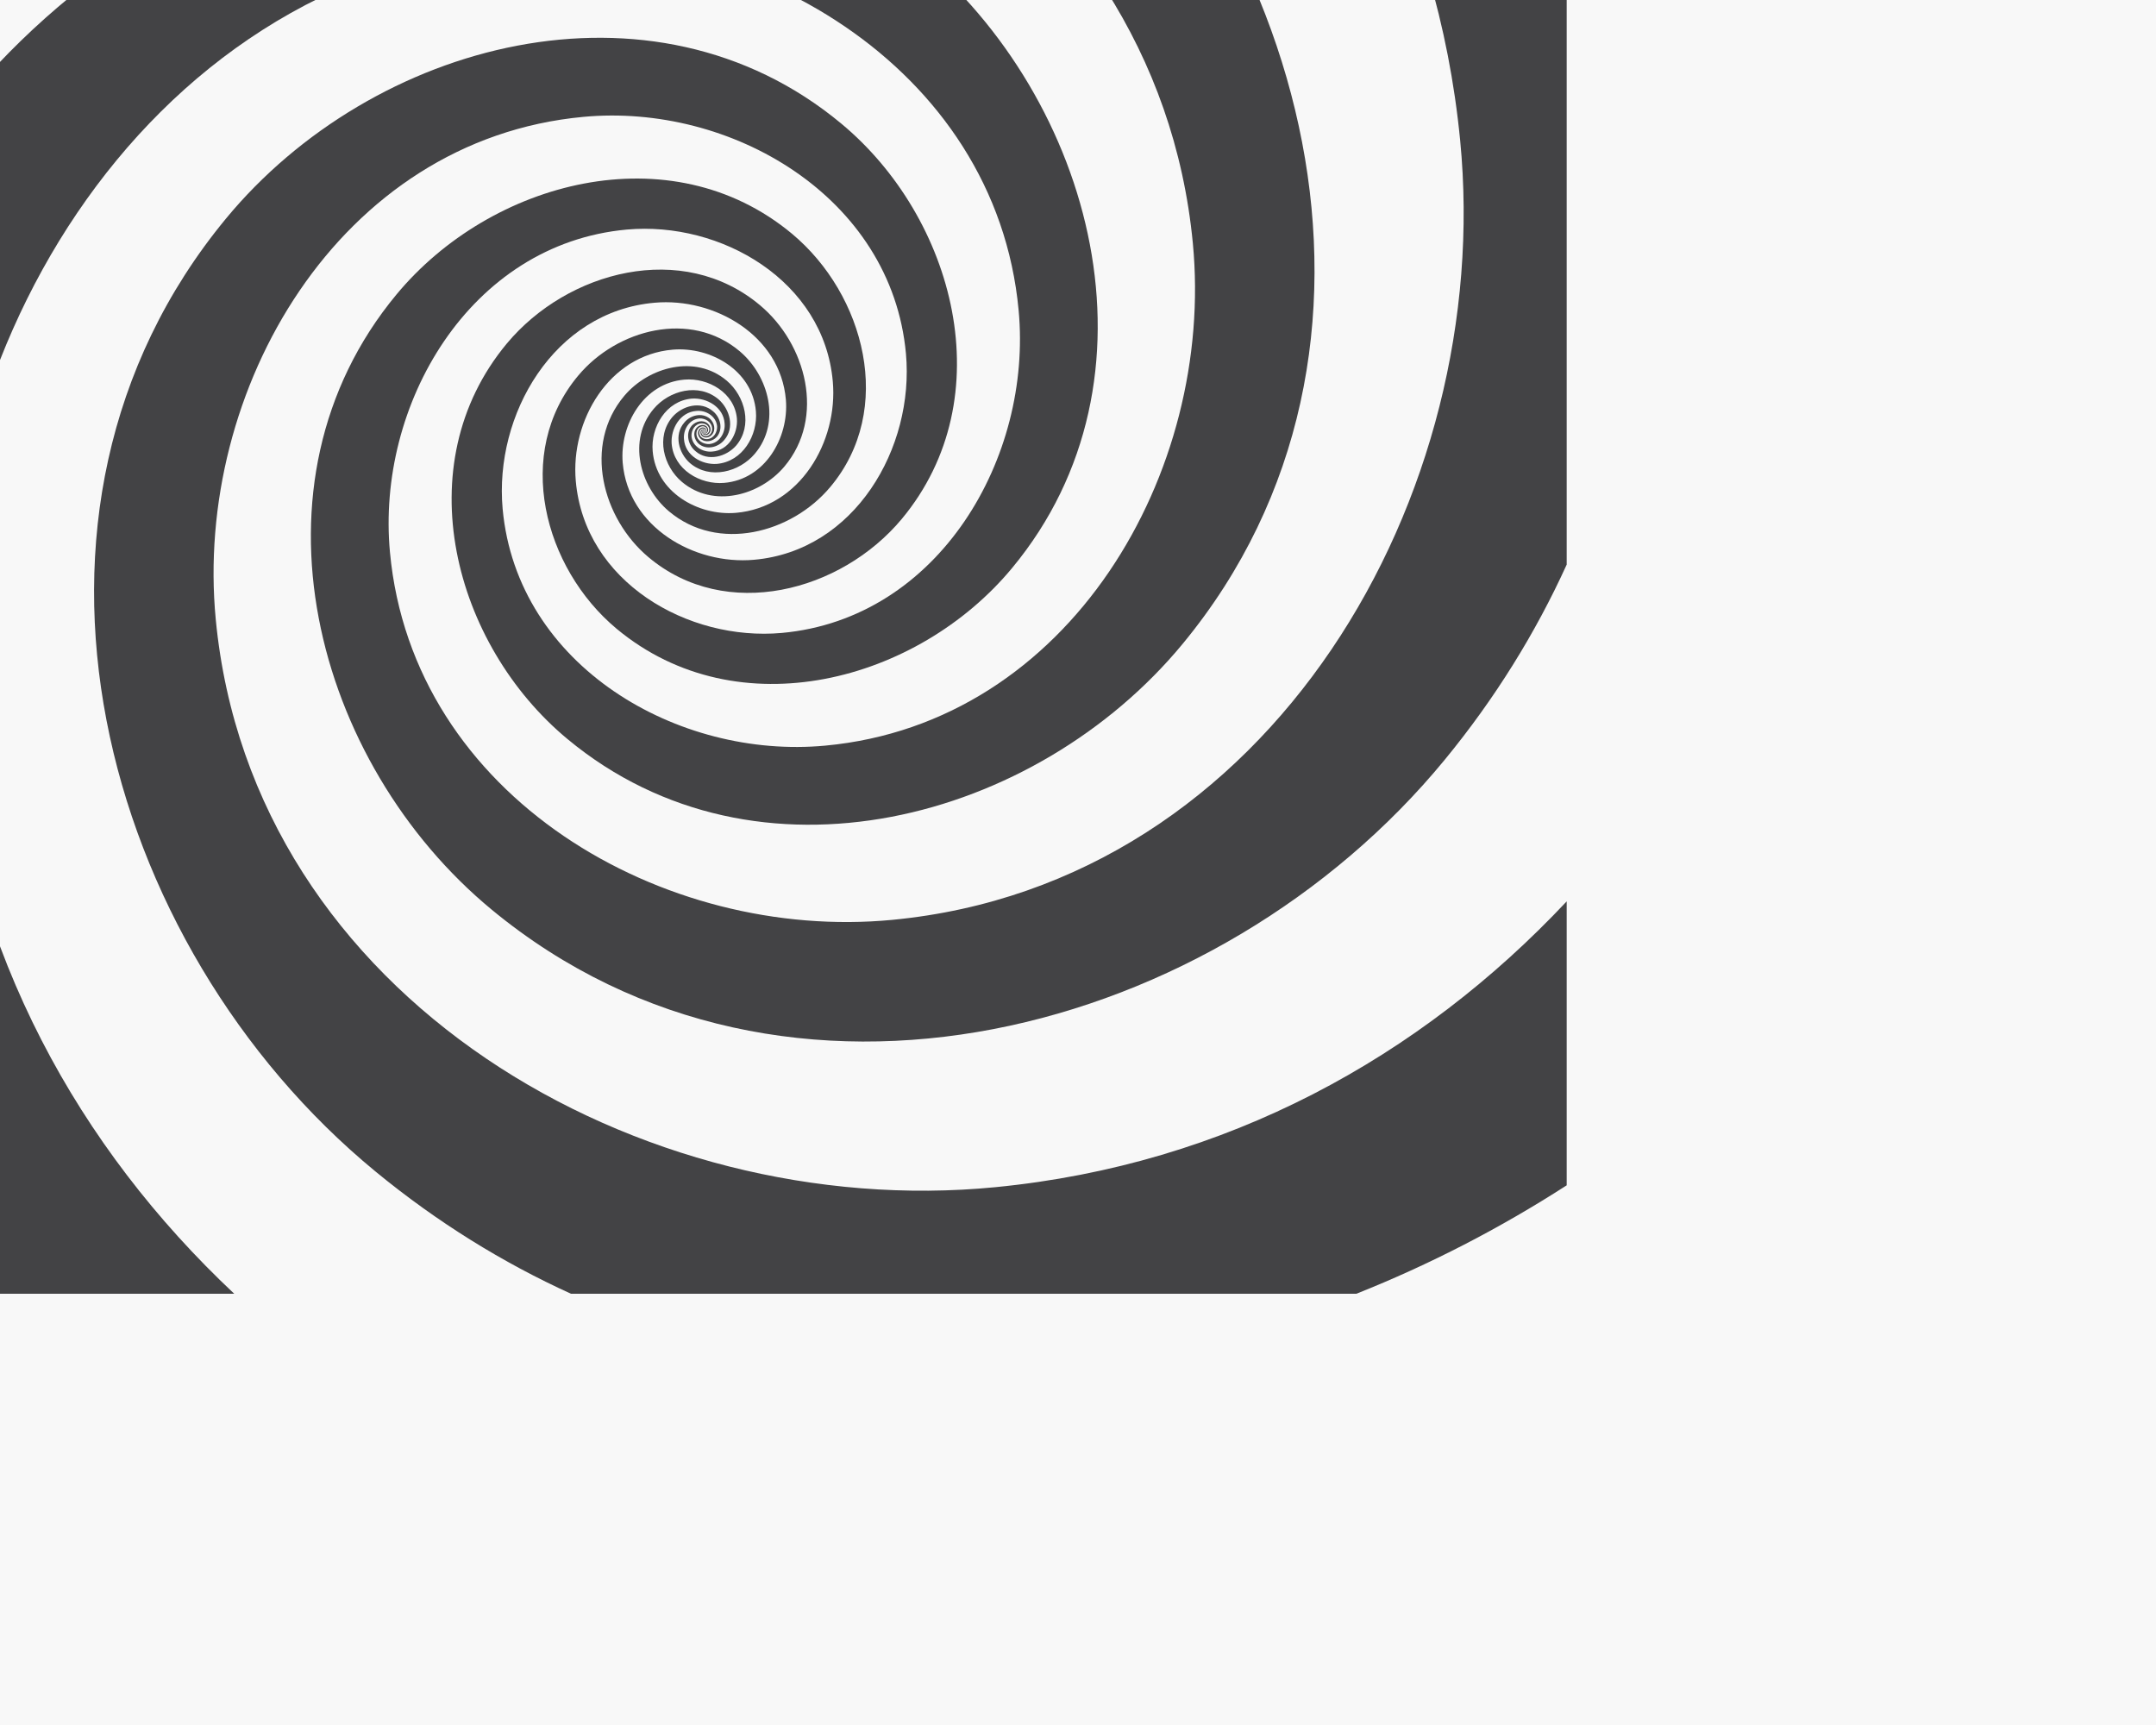 <?xml version="1.0" encoding="utf-8"?>
<!-- Generator: Adobe Illustrator 23.0.1, SVG Export Plug-In . SVG Version: 6.00 Build 0)  -->
<svg version="1.1" id="Layer_1" xmlns="http://www.w3.org/2000/svg" xmlns:xlink="http://www.w3.org/1999/xlink"
 viewBox="110 500 1500 800" width="2500" height="2000"
 xml:space="preserve">
<style type="text/css">
	.st0{fill:#F8F8F8;}
	.st1{fill:#434345;}
</style>
 
 <rect x="0" class="st0" width="3000" height="3000"/>
<g>
	<path class="st1" d="M0,507.24v546.43c20.23,50.88,45.59,100.02,75.43,146.33h197.53C164.67,1098.29,89.86,963.51,74.13,802.47
		C50.01,555.56,205.39,285.31,469.19,260.1c159.32-15.25,333.69,85.47,349.51,255.78c9.58,102.26-55.2,214.41-164.75,224.42
		c-65.57,5.92-137.25-35.65-143.36-105.76c-3.71-41.77,22.89-87.52,67.5-91.31c26.46-2.19,55.44,14.57,57.82,42.91
		c1.44,16.7-9.25,35.06-27.23,36.57c-10.46,0.72-22.04-5.9-22.81-17.21c-0.65-6.51,3.56-13.82,10.75-14.42
		c4.13-0.16,8.5,2.42,8.85,6.87c0.15,2.57-1.4,5.26-4.14,5.5c-1.82,0.16-3.36-1.19-3.35-2.73c0-0.96,0.53-1.95,1.56-2.06
		c0.72-0.08,1.27,0.43,1.33,1.06c0.04,0.43-0.32,0.92-0.75,0.88c-0.27-0.03-0.45-0.17-0.5-0.36c-0.09-0.32,0.32-0.51,0.38-0.24
		c0.14-0.23-0.28-0.39-0.44-0.1c-0.1,0.17-0.07,0.4,0.11,0.61c0.27,0.33,0.87,0.24,1.15-0.09c0.4-0.49,0.37-1.24-0.2-1.7
		c-0.81-0.64-1.88-0.32-2.56,0.36c-1.09,1.09-0.95,3.13,0.44,4.3c2.11,1.76,5.11,0.97,6.82-0.96c2.9-3.4,1.63-8.31-1.4-11.11
		c-5.51-4.66-13.66-2.47-17.8,2.59c-7.45,8.54-3.94,21.41,3.96,28.3c13.78,11.65,34.32,6.21,45.11-6.6
		c18.36-21.73,9.72-54.08-10.54-71.24c-34.22-28.86-85.38-15.32-112.29,16.84c-45.27,53.9-23.97,133.98,26.58,176.16
		c84.54,70.38,209.65,36.88,275.19-42.2c109.24-131.61,57.16-326.13-66.28-428.01C543.49,98.45,242.52,179.68,84.98,371.32
		C49.73,414.2,21.58,459.82,0,507.24z">
		 <animateTransform attributeType="xml" attributeName="transform" type="rotate" from="360 600 600" to="0 600 600" dur="10.5s" additive="sum" repeatCount="indefinite" />
		</path>
	<path class="st1" d="M0,75.43v197.53C101.71,164.67,236.49,89.86,397.53,74.13C644.44,50.01,914.69,205.39,939.9,469.19
		c15.25,159.32-85.47,333.69-255.78,349.51c-102.26,9.58-214.41-55.2-224.42-164.75c-5.92-65.57,35.65-137.25,105.76-143.36
		c41.77-3.71,87.52,22.89,91.31,67.5c2.19,26.46-14.57,55.44-42.91,57.82c-16.7,1.44-35.06-9.25-36.57-27.23
		c-0.72-10.46,5.9-22.04,17.21-22.81c6.51-0.65,13.82,3.56,14.42,10.75c0.16,4.13-2.42,8.5-6.87,8.85c-2.57,0.15-5.26-1.4-5.5-4.14
		c-0.16-1.82,1.19-3.36,2.73-3.35c0.96,0,1.95,0.53,2.06,1.56c0.08,0.72-0.43,1.27-1.06,1.33c-0.43,0.04-0.92-0.32-0.88-0.75
		c0.03-0.27,0.17-0.45,0.36-0.5c0.32-0.09,0.51,0.32,0.24,0.38c0.23,0.14,0.39-0.28,0.1-0.44c-0.17-0.1-0.4-0.07-0.61,0.11
		c-0.33,0.27-0.24,0.87,0.09,1.15c0.49,0.4,1.24,0.37,1.7-0.2c0.64-0.81,0.32-1.88-0.36-2.56c-1.09-1.09-3.13-0.95-4.3,0.44
		c-1.76,2.11-0.97,5.11,0.96,6.82c3.4,2.9,8.31,1.63,11.11-1.4c4.66-5.51,2.47-13.66-2.59-17.8c-8.54-7.45-21.41-3.94-28.3,3.96
		c-11.65,13.78-6.21,34.32,6.6,45.11c21.73,18.36,54.08,9.72,71.24-10.54c28.86-34.22,15.32-85.38-16.84-112.29
		c-53.9-45.27-133.98-23.97-176.16,26.58c-70.38,84.54-36.88,209.65,42.2,275.19c131.61,109.24,326.13,57.16,428.01-66.28
		c168.7-204.36,87.47-505.33-104.17-662.87C785.8,49.73,740.18,21.58,692.76,0H146.33C95.45,20.23,46.31,45.59,0,75.43z">
		 <animateTransform attributeType="xml" attributeName="transform" type="rotate" from="360 600 600" to="0 600 600" dur="10.5s" additive="sum" repeatCount="indefinite" />
		</path>
	<path class="st1" d="M452.15,932.85c204.36,168.7,505.33,87.47,662.87-104.17c35.25-42.88,63.4-88.5,84.98-135.92V146.33
		C1179.77,95.45,1154.41,46.31,1124.57,0H927.04c108.29,101.71,183.1,236.49,198.83,397.53
		c24.12,246.91-131.26,517.16-395.06,542.37c-159.32,15.25-333.69-85.47-349.51-255.78c-9.58-102.26,55.2-214.41,164.75-224.42
		c65.57-5.92,137.25,35.65,143.36,105.76c3.71,41.77-22.89,87.52-67.5,91.31c-26.46,2.19-55.44-14.57-57.82-42.91
		c-1.44-16.7,9.25-35.06,27.23-36.57c10.46-0.72,22.04,5.9,22.81,17.21c0.65,6.51-3.56,13.82-10.75,14.42
		c-4.13,0.16-8.5-2.42-8.85-6.87c-0.15-2.57,1.4-5.26,4.14-5.5c1.82-0.16,3.36,1.19,3.35,2.73c0,0.96-0.53,1.95-1.56,2.06
		c-0.72,0.08-1.27-0.43-1.33-1.06c-0.04-0.43,0.32-0.92,0.75-0.88c0.27,0.03,0.45,0.17,0.5,0.36c0.09,0.32-0.32,0.51-0.38,0.24
		c-0.14,0.23,0.28,0.39,0.44,0.1c0.1-0.17,0.07-0.4-0.11-0.61c-0.27-0.33-0.87-0.24-1.15,0.09c-0.4,0.49-0.37,1.24,0.2,1.7
		c0.81,0.64,1.88,0.32,2.56-0.36c1.09-1.09,0.95-3.13-0.44-4.3c-2.11-1.76-5.11-0.97-6.82,0.96c-2.9,3.4-1.63,8.31,1.4,11.11
		c5.51,4.66,13.66,2.47,17.8-2.59c7.45-8.54,3.94-21.41-3.96-28.3c-13.78-11.65-34.32-6.21-45.11,6.6
		c-18.36,21.73-9.72,54.08,10.54,71.24c34.22,28.86,85.38,15.32,112.29-16.84c45.27-53.9,23.97-133.98-26.58-176.16
		c-84.54-70.38-209.65-36.88-275.19,42.2C276.63,636.45,328.71,830.97,452.15,932.85z">
		 <animateTransform attributeType="xml" attributeName="transform" type="rotate" from="360 600 600" to="0 600 600" dur="10.5s" additive="sum" repeatCount="indefinite" />
		</path>
	<path class="st1" d="M371.32,1115.02c42.88,35.25,88.5,63.4,135.92,84.98h546.43c50.88-20.23,100.02-45.59,146.33-75.43V927.04
		c-101.71,108.29-236.49,183.1-397.53,198.83c-246.91,24.12-517.16-131.26-542.37-395.06c-15.25-159.32,85.47-333.69,255.78-349.51
		c102.26-9.58,214.41,55.2,224.42,164.75c5.92,65.57-35.65,137.25-105.76,143.36c-41.77,3.71-87.52-22.89-91.31-67.5
		c-2.19-26.46,14.57-55.44,42.91-57.82c16.7-1.44,35.06,9.25,36.57,27.23c0.72,10.46-5.9,22.04-17.21,22.81
		c-6.51,0.65-13.82-3.56-14.42-10.75c-0.16-4.13,2.42-8.5,6.87-8.85c2.57-0.15,5.26,1.4,5.5,4.14c0.16,1.82-1.19,3.36-2.73,3.35
		c-0.96,0-1.95-0.53-2.06-1.56c-0.08-0.72,0.43-1.27,1.06-1.33c0.43-0.04,0.92,0.32,0.88,0.75c-0.03,0.27-0.17,0.45-0.36,0.5
		c-0.32,0.09-0.51-0.32-0.24-0.38c-0.23-0.14-0.39,0.28-0.1,0.44c0.17,0.1,0.4,0.07,0.61-0.11c0.33-0.27,0.24-0.87-0.09-1.15
		c-0.49-0.4-1.24-0.37-1.7,0.2c-0.64,0.81-0.32,1.88,0.36,2.56c1.09,1.09,3.13,0.95,4.3-0.44c1.76-2.11,0.97-5.11-0.96-6.82
		c-3.4-2.9-8.31-1.63-11.11,1.4c-4.66,5.51-2.47,13.66,2.59,17.8c8.54,7.45,21.41,3.94,28.3-3.96c11.65-13.78,6.21-34.32-6.6-45.11
		c-21.73-18.36-54.08-9.72-71.24,10.54c-28.86,34.22-15.32,85.38,16.84,112.29c53.9,45.27,133.98,23.97,176.16-26.58
		c70.38-84.54,36.88-209.65-42.2-275.19c-131.61-109.24-326.13-57.16-428.01,66.28C98.45,656.51,179.68,957.48,371.32,1115.02z">
		 <animateTransform attributeType="xml" attributeName="transform" type="rotate" from="360 600 600" to="0 600 600" dur="10.5s" additive="sum" repeatCount="indefinite" />
		</path>
</g>
 </svg>
